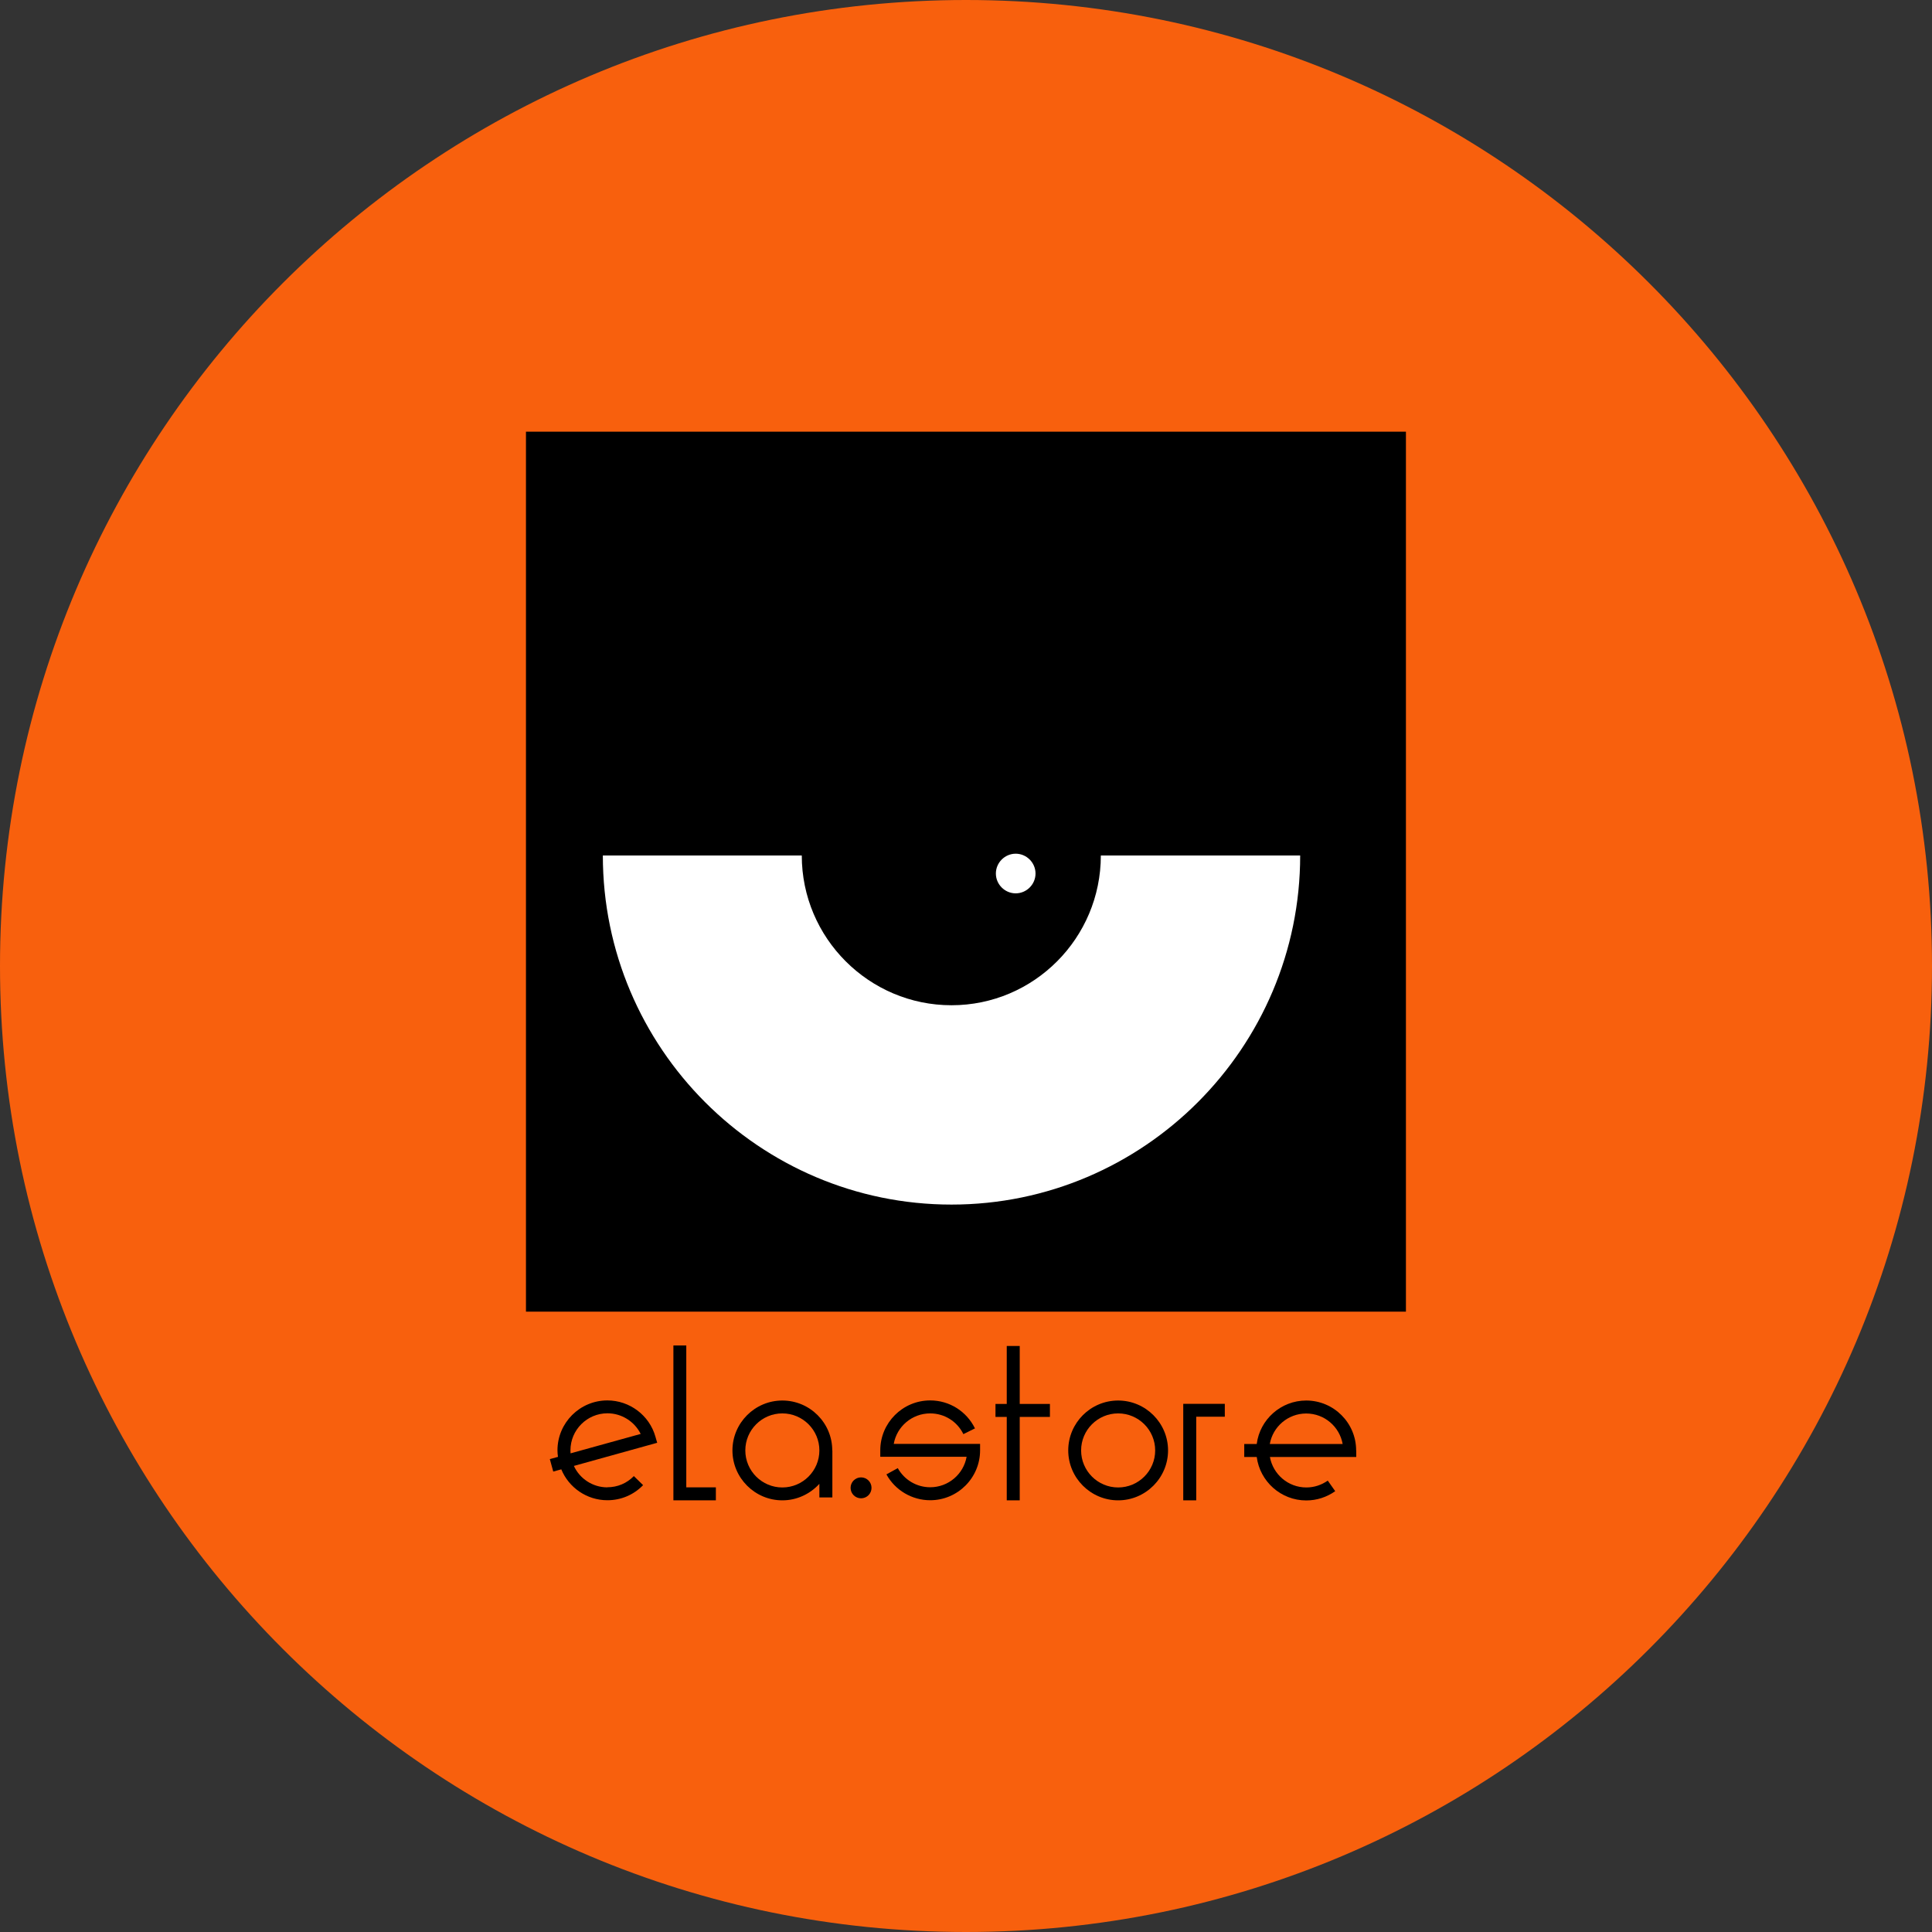 <svg width="192" height="192" viewBox="0 0 192 192" fill="none" xmlns="http://www.w3.org/2000/svg">
<rect x="0" y="0" width="192" height="192" fill="#333333" stroke="none"/>
<g clip-path="url(#clip0_4938_31800)">
<path d="M96 192C149.019 192 192 149.019 192 96C192 42.981 149.019 0 96 0C42.981 0 0 42.981 0 96C0 149.019 42.981 192 96 192Z" fill="#F8600D"/>
<path d="M52.27 42.9V130.35H139.72V42.9H52.27Z" fill="black"/>
<path d="M60.361 147.812C58.891 147.812 57.611 146.942 57.031 145.682L65.311 143.382L65.131 142.762C64.531 140.642 62.561 139.172 60.361 139.172C57.621 139.172 55.401 141.402 55.401 144.132C55.401 144.352 55.421 144.572 55.451 144.782L54.641 145.002L54.981 146.242L55.781 146.022C56.521 147.822 58.301 149.092 60.361 149.092C61.711 149.092 62.971 148.562 63.911 147.592L62.991 146.692C62.291 147.412 61.361 147.802 60.361 147.802V147.812ZM56.701 144.442C56.701 144.332 56.691 144.242 56.691 144.132C56.691 142.102 58.341 140.452 60.371 140.452C61.781 140.452 63.061 141.272 63.671 142.502L56.701 144.432V144.442Z" fill="black"/>
<path d="M82.709 144.142C82.709 141.402 80.479 139.182 77.749 139.182C75.019 139.182 72.789 141.412 72.789 144.142C72.789 146.872 75.019 149.102 77.749 149.102C79.209 149.102 80.509 148.462 81.429 147.462V148.812H82.719V144.202C82.719 144.202 82.719 144.162 82.719 144.142H82.709ZM77.749 147.822C75.719 147.822 74.069 146.172 74.069 144.142C74.069 142.112 75.719 140.462 77.749 140.462C79.779 140.462 81.429 142.112 81.429 144.142C81.429 146.172 79.779 147.822 77.749 147.822Z" fill="black"/>
<path d="M92.441 140.462C93.85 140.462 95.121 141.252 95.74 142.522L96.891 141.952C96.05 140.242 94.341 139.172 92.441 139.172C89.701 139.172 87.481 141.402 87.481 144.132V144.772H96.061C95.76 146.492 94.251 147.802 92.441 147.802C91.1 147.802 89.871 147.072 89.221 145.902L88.091 146.522C88.96 148.102 90.63 149.092 92.441 149.092C95.18 149.092 97.4 146.862 97.4 144.132V143.492H88.82C89.121 141.772 90.63 140.462 92.441 140.462Z" fill="black"/>
<path d="M111.12 139.182C108.38 139.182 106.16 141.412 106.16 144.142C106.16 146.872 108.39 149.102 111.12 149.102C113.85 149.102 116.08 146.872 116.08 144.142C116.08 141.412 113.85 139.182 111.12 139.182ZM111.12 147.822C109.09 147.822 107.44 146.172 107.44 144.142C107.44 142.112 109.09 140.462 111.12 140.462C113.15 140.462 114.8 142.112 114.8 144.142C114.8 146.172 113.15 147.822 111.12 147.822Z" fill="black"/>
<path d="M134.772 144.142C134.772 141.402 132.542 139.182 129.812 139.182C127.292 139.182 125.202 141.072 124.892 143.502H123.652V144.792H124.892C125.212 147.222 127.292 149.112 129.812 149.112C130.852 149.112 131.842 148.792 132.692 148.192L131.952 147.142C131.322 147.582 130.592 147.822 129.822 147.822C128.012 147.822 126.512 146.512 126.202 144.792H134.782V144.152L134.772 144.142ZM126.192 143.502C126.492 141.782 128.002 140.472 129.812 140.472C131.622 140.472 133.122 141.782 133.432 143.502H126.192Z" fill="black"/>
<path d="M101.34 133.762H100.05V139.522H98.93V140.812H100.05V149.102H101.34V140.812H104.34V139.522H101.34V133.762Z" fill="black"/>
<path d="M68.202 133.711H66.922V149.101H71.142V147.811H68.202V133.711Z" fill="black"/>
<path d="M117.59 149.102H118.88V140.792H121.72V139.512H117.59V149.102Z" fill="black"/>
<path d="M85.571 148.9C86.146 148.9 86.611 148.435 86.611 147.86C86.611 147.286 86.146 146.82 85.571 146.82C84.997 146.82 84.531 147.286 84.531 147.86C84.531 148.435 84.997 148.9 85.571 148.9Z" fill="black"/>
<path d="M129.21 85.019C129.21 104.12 113.67 119.71 94.56 119.71C75.45 119.71 59.91 104.13 59.91 85.019H79.68C79.68 93.219 86.36 99.9 94.56 99.9C102.76 99.9 109.4 93.219 109.4 85.019H129.21Z" fill="white"/>
<path d="M102.909 86.81C102.909 87.89 102.019 88.78 100.939 88.78C99.859 88.78 98.969 87.89 98.969 86.81C98.969 85.73 99.859 84.84 100.939 84.84C102.019 84.84 102.909 85.73 102.909 86.81Z" fill="white"/>
</g>
<defs>
<clipPath id="clip0_4938_31800">
<rect width="192" height="192" fill="white"/>
</clipPath>
</defs>
</svg>
